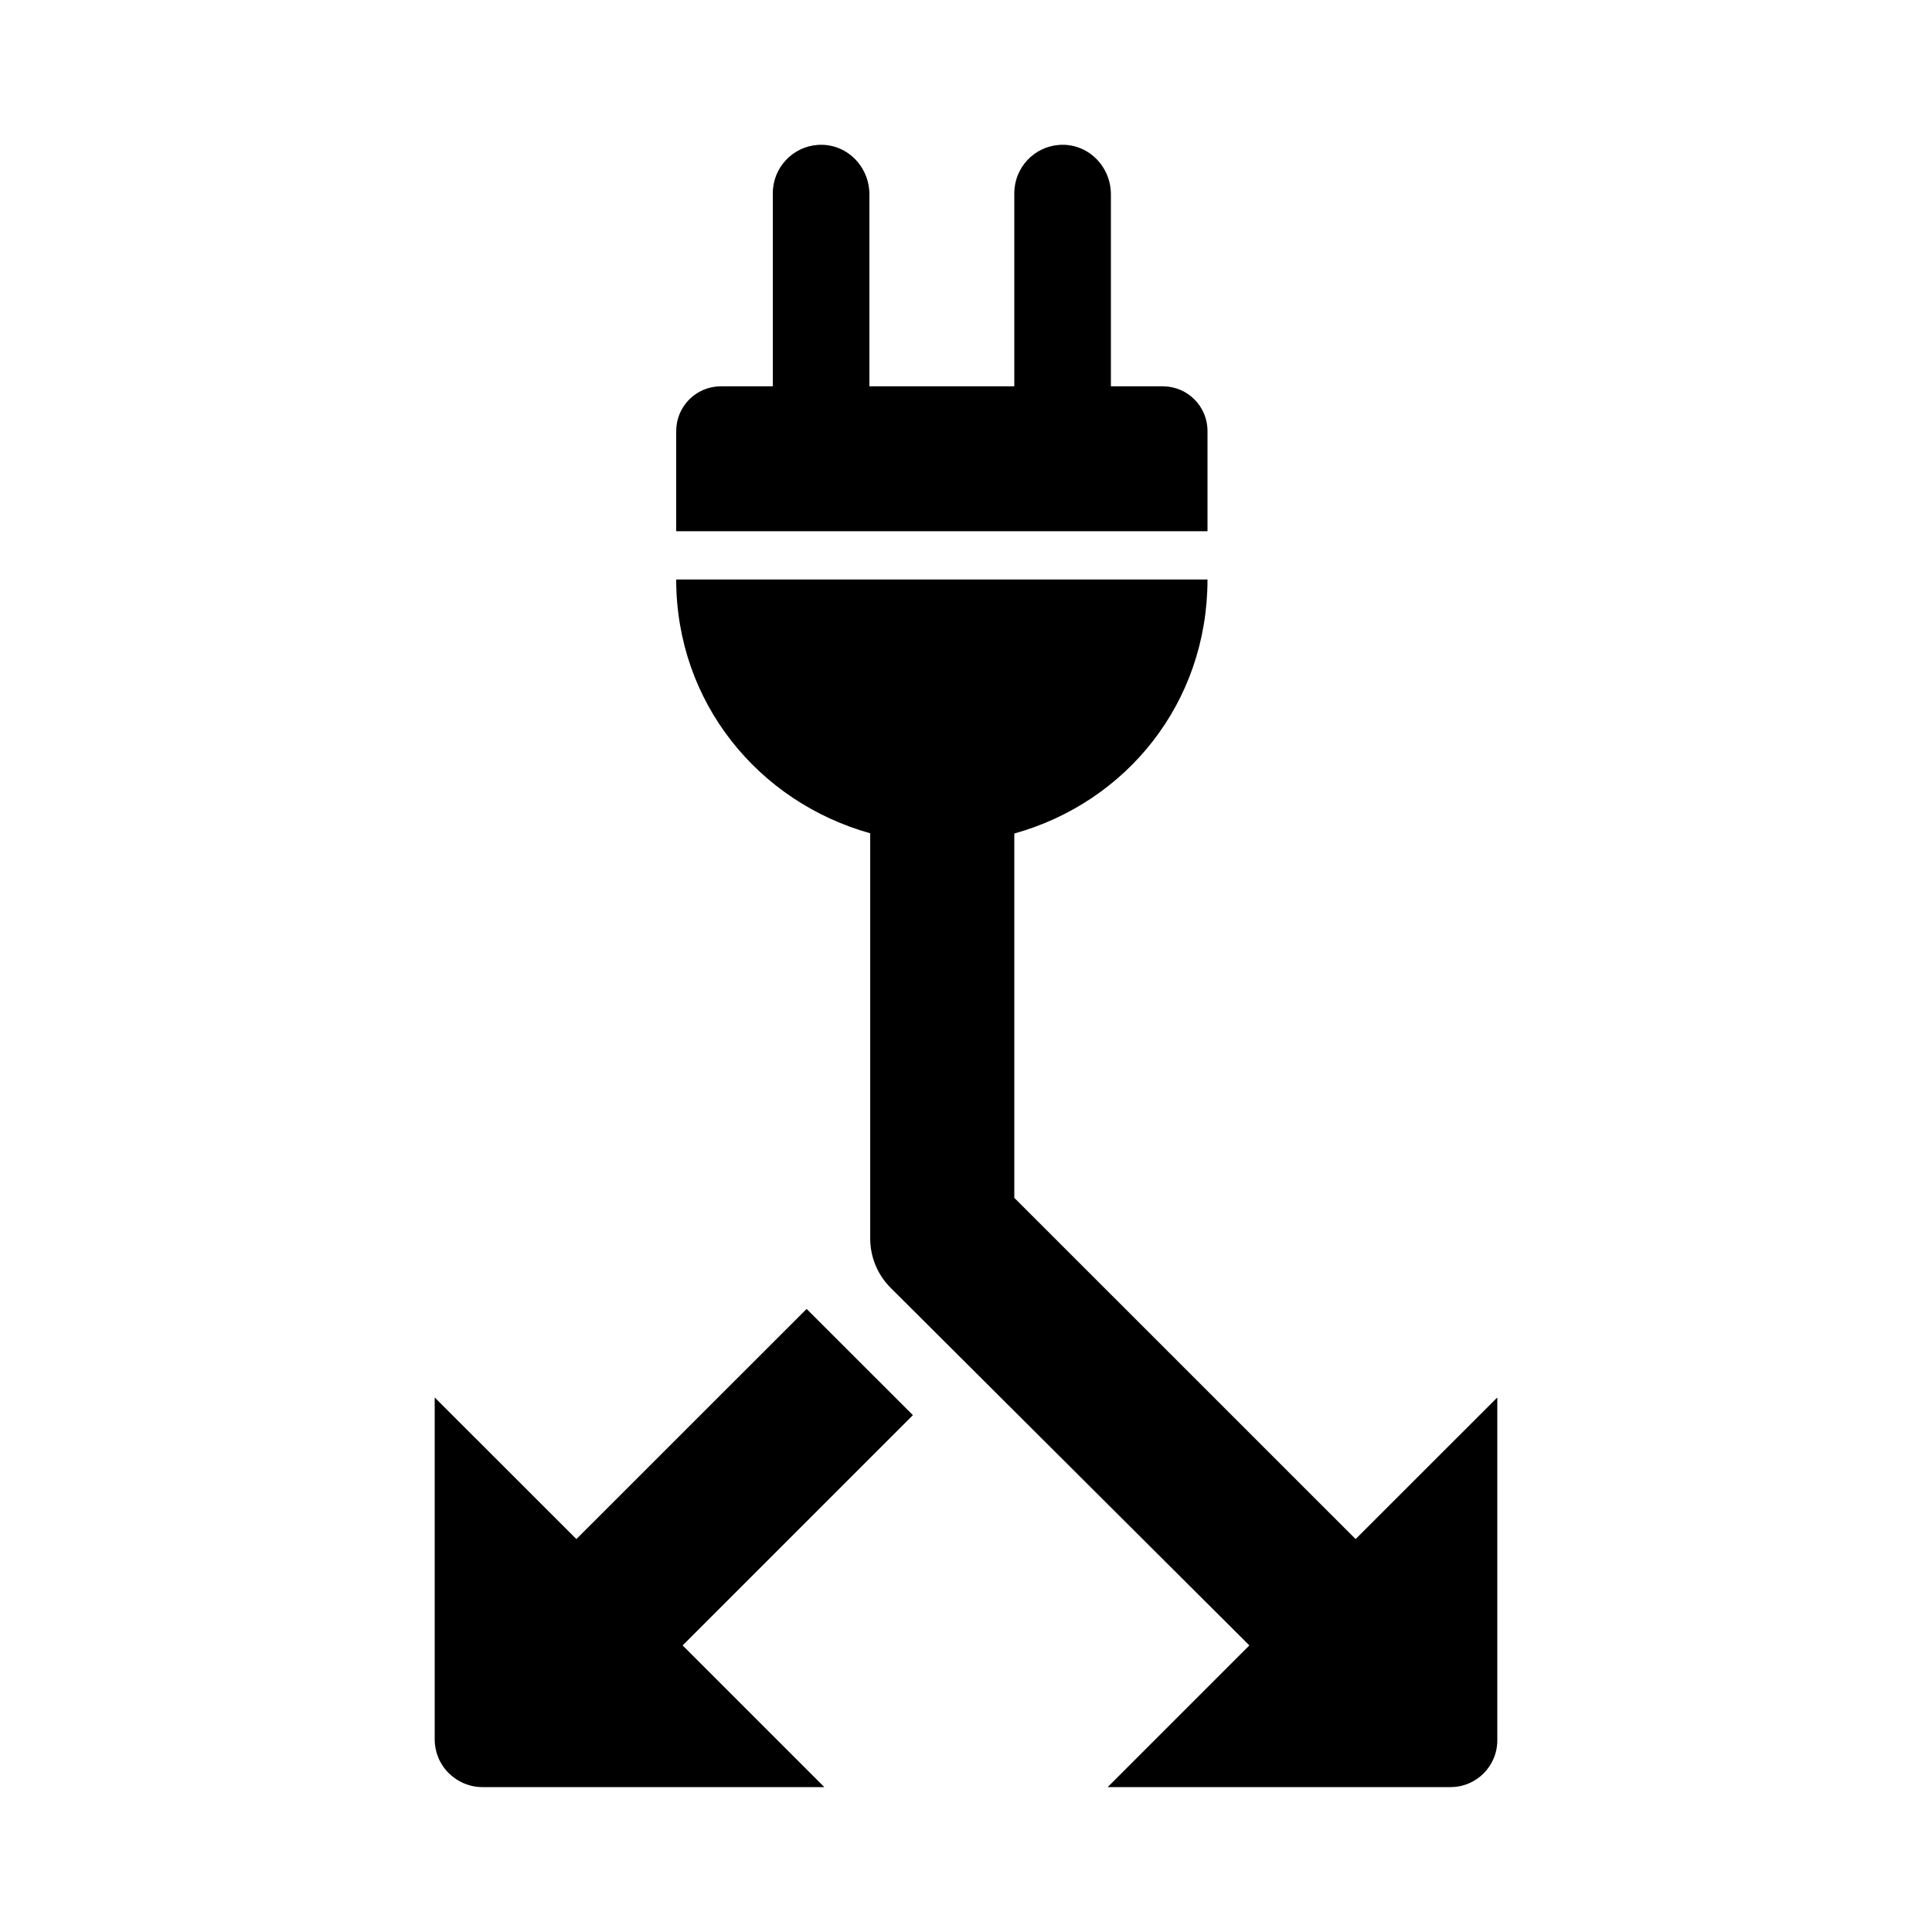 <svg width="24" height="24" viewBox="0 0 24 24" fill="currentColor" xmlns="http://www.w3.org/2000/svg">
<path fill-rule="evenodd" clip-rule="evenodd" d="M5.4 21.607C5.4 21.765 5.462 21.915 5.574 22.026C5.685 22.137 5.835 22.2 5.993 22.2H10.236C10.236 22.2 10.237 22.2 10.237 22.199C10.238 22.198 10.237 22.197 10.237 22.197L8.481 20.441C8.481 20.441 8.481 20.44 8.481 20.44C8.481 20.439 8.481 20.439 8.481 20.439L11.339 17.581C11.339 17.58 11.339 17.579 11.339 17.578L10.021 16.261C10.021 16.26 10.02 16.26 10.019 16.261L7.161 19.118C7.161 19.119 7.161 19.119 7.16 19.119C7.16 19.119 7.159 19.119 7.159 19.118L5.403 17.363C5.403 17.362 5.402 17.362 5.401 17.362C5.4 17.363 5.4 17.363 5.4 17.364V21.607ZM16.839 19.118L12.601 14.881C12.6 14.88 12.6 14.88 12.6 14.879V10.355C12.6 10.355 12.601 10.354 12.601 10.354C13.995 9.965 14.999 8.729 15 7.201C15 7.2 14.999 7.199 14.998 7.199H8.402C8.401 7.199 8.4 7.2 8.4 7.201C8.401 8.725 9.42 9.962 10.809 10.351C10.809 10.351 10.81 10.352 10.81 10.353V15.385C10.81 15.615 10.901 15.835 11.063 15.997L15.519 20.439C15.519 20.439 15.519 20.439 15.519 20.44C15.519 20.44 15.519 20.441 15.519 20.441L13.763 22.197C13.763 22.197 13.762 22.198 13.763 22.199C13.763 22.2 13.764 22.2 13.764 22.2H18.019C18.34 22.2 18.6 21.94 18.6 21.619V17.364C18.6 17.363 18.6 17.363 18.599 17.362C18.598 17.362 18.598 17.362 18.597 17.363L16.841 19.118C16.841 19.119 16.84 19.119 16.84 19.119C16.84 19.119 16.839 19.119 16.839 19.118ZM14.45 4.799H13.802C13.801 4.799 13.801 4.799 13.801 4.798C13.8 4.798 13.8 4.797 13.8 4.797V2.415C13.8 2.062 13.511 1.776 13.159 1.8C12.845 1.822 12.601 2.083 12.6 2.399V4.797C12.6 4.797 12.6 4.798 12.6 4.798C12.599 4.799 12.599 4.799 12.598 4.799H10.802C10.801 4.799 10.801 4.799 10.801 4.798C10.8 4.798 10.8 4.797 10.8 4.797V2.415C10.8 2.062 10.511 1.776 10.159 1.8C9.845 1.822 9.601 2.083 9.6 2.399V4.797C9.6 4.797 9.6 4.798 9.599 4.798C9.599 4.799 9.599 4.799 9.598 4.799H8.95C8.644 4.802 8.399 5.051 8.4 5.357V6.597C8.4 6.598 8.401 6.599 8.402 6.599H14.998C14.999 6.599 15 6.598 15 6.597V5.357C15.002 5.051 14.756 4.802 14.45 4.799Z" fill="currentColor"/>
</svg>
